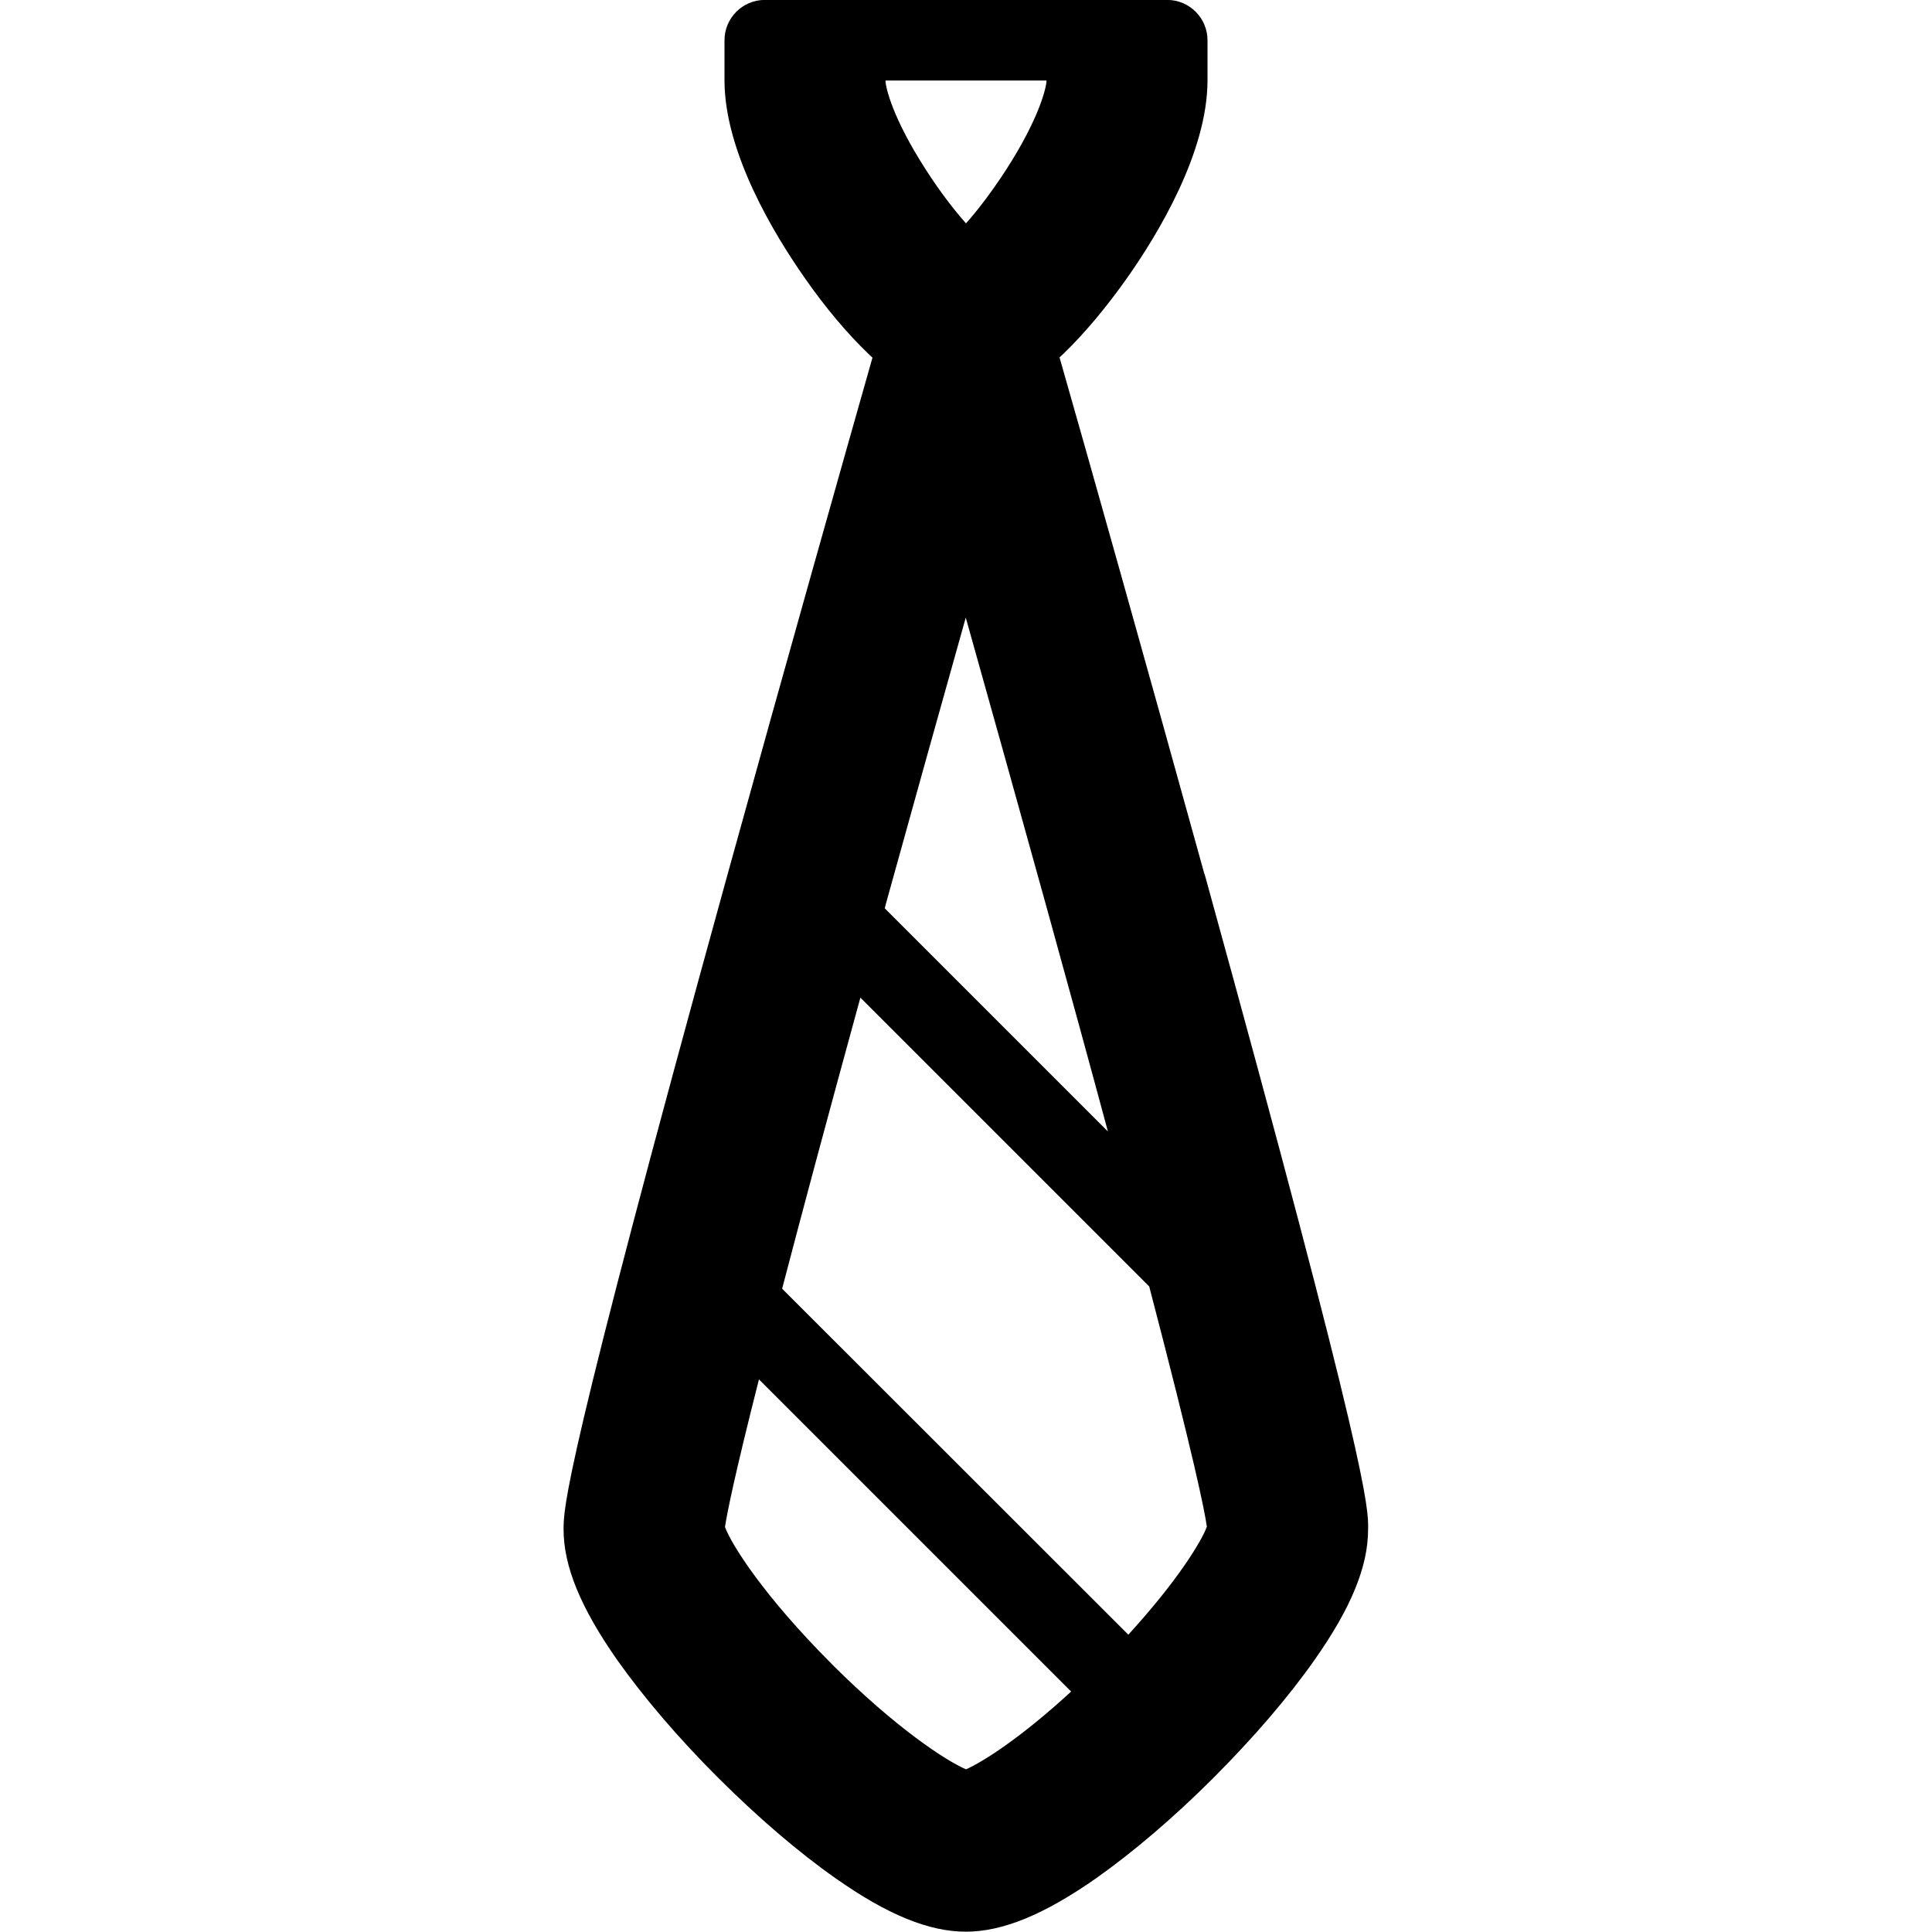 <!-- Generated by IcoMoon.io -->
<svg version="1.1" xmlns="http://www.w3.org/2000/svg" width="24" height="24" viewBox="0 0 24 24">
<title>tie</title>
<path d="M14.962 10.859c-0.725-2.622-1.453-5.206-1.8-6.419 0.019-0.016 0.034-0.034 0.053-0.050 0.259-0.25 0.531-0.575 0.791-0.944 0.372-0.528 0.994-1.55 0.994-2.447v-0.5c0-0.275-0.225-0.5-0.5-0.5h-5c-0.275 0-0.5 0.225-0.5 0.5v0.5c0 0.897 0.622 1.919 0.994 2.45 0.256 0.369 0.531 0.694 0.791 0.944 0.016 0.016 0.034 0.031 0.053 0.050-0.344 1.212-1.075 3.794-1.8 6.419-2.037 7.378-2.037 7.872-2.037 8.137 0 0.459 0.213 0.975 0.666 1.622 0.325 0.459 0.756 0.966 1.25 1.459s1 0.928 1.459 1.25c0.647 0.456 1.163 0.666 1.622 0.666s0.975-0.213 1.622-0.666c0.459-0.325 0.966-0.756 1.459-1.25s0.928-1 1.25-1.459c0.456-0.647 0.666-1.163 0.666-1.622 0.006-0.266 0.006-0.759-2.031-8.141zM13.763 14.056l-2.772-2.772c0.003-0.016 0.009-0.034 0.012-0.050 0.347-1.25 0.691-2.487 0.994-3.562 0.303 1.075 0.647 2.313 0.994 3.562 0.3 1.084 0.556 2.019 0.772 2.822zM13 1c0 0.084-0.091 0.472-0.5 1.106-0.178 0.275-0.353 0.503-0.5 0.669-0.147-0.166-0.322-0.391-0.5-0.669-0.409-0.634-0.5-1.019-0.5-1.106h2zM10.331 20.669c-0.844-0.844-1.244-1.481-1.325-1.7 0.025-0.166 0.113-0.616 0.422-1.834l3.878 3.878c-0.628 0.578-1.103 0.878-1.306 0.966-0.241-0.103-0.862-0.503-1.669-1.309zM14.016 20.306l-4.3-4.297c0.237-0.909 0.553-2.088 0.972-3.616l3.588 3.588c0.55 2.106 0.687 2.775 0.716 2.984-0.069 0.188-0.369 0.678-0.975 1.341z"></path>
</svg>
